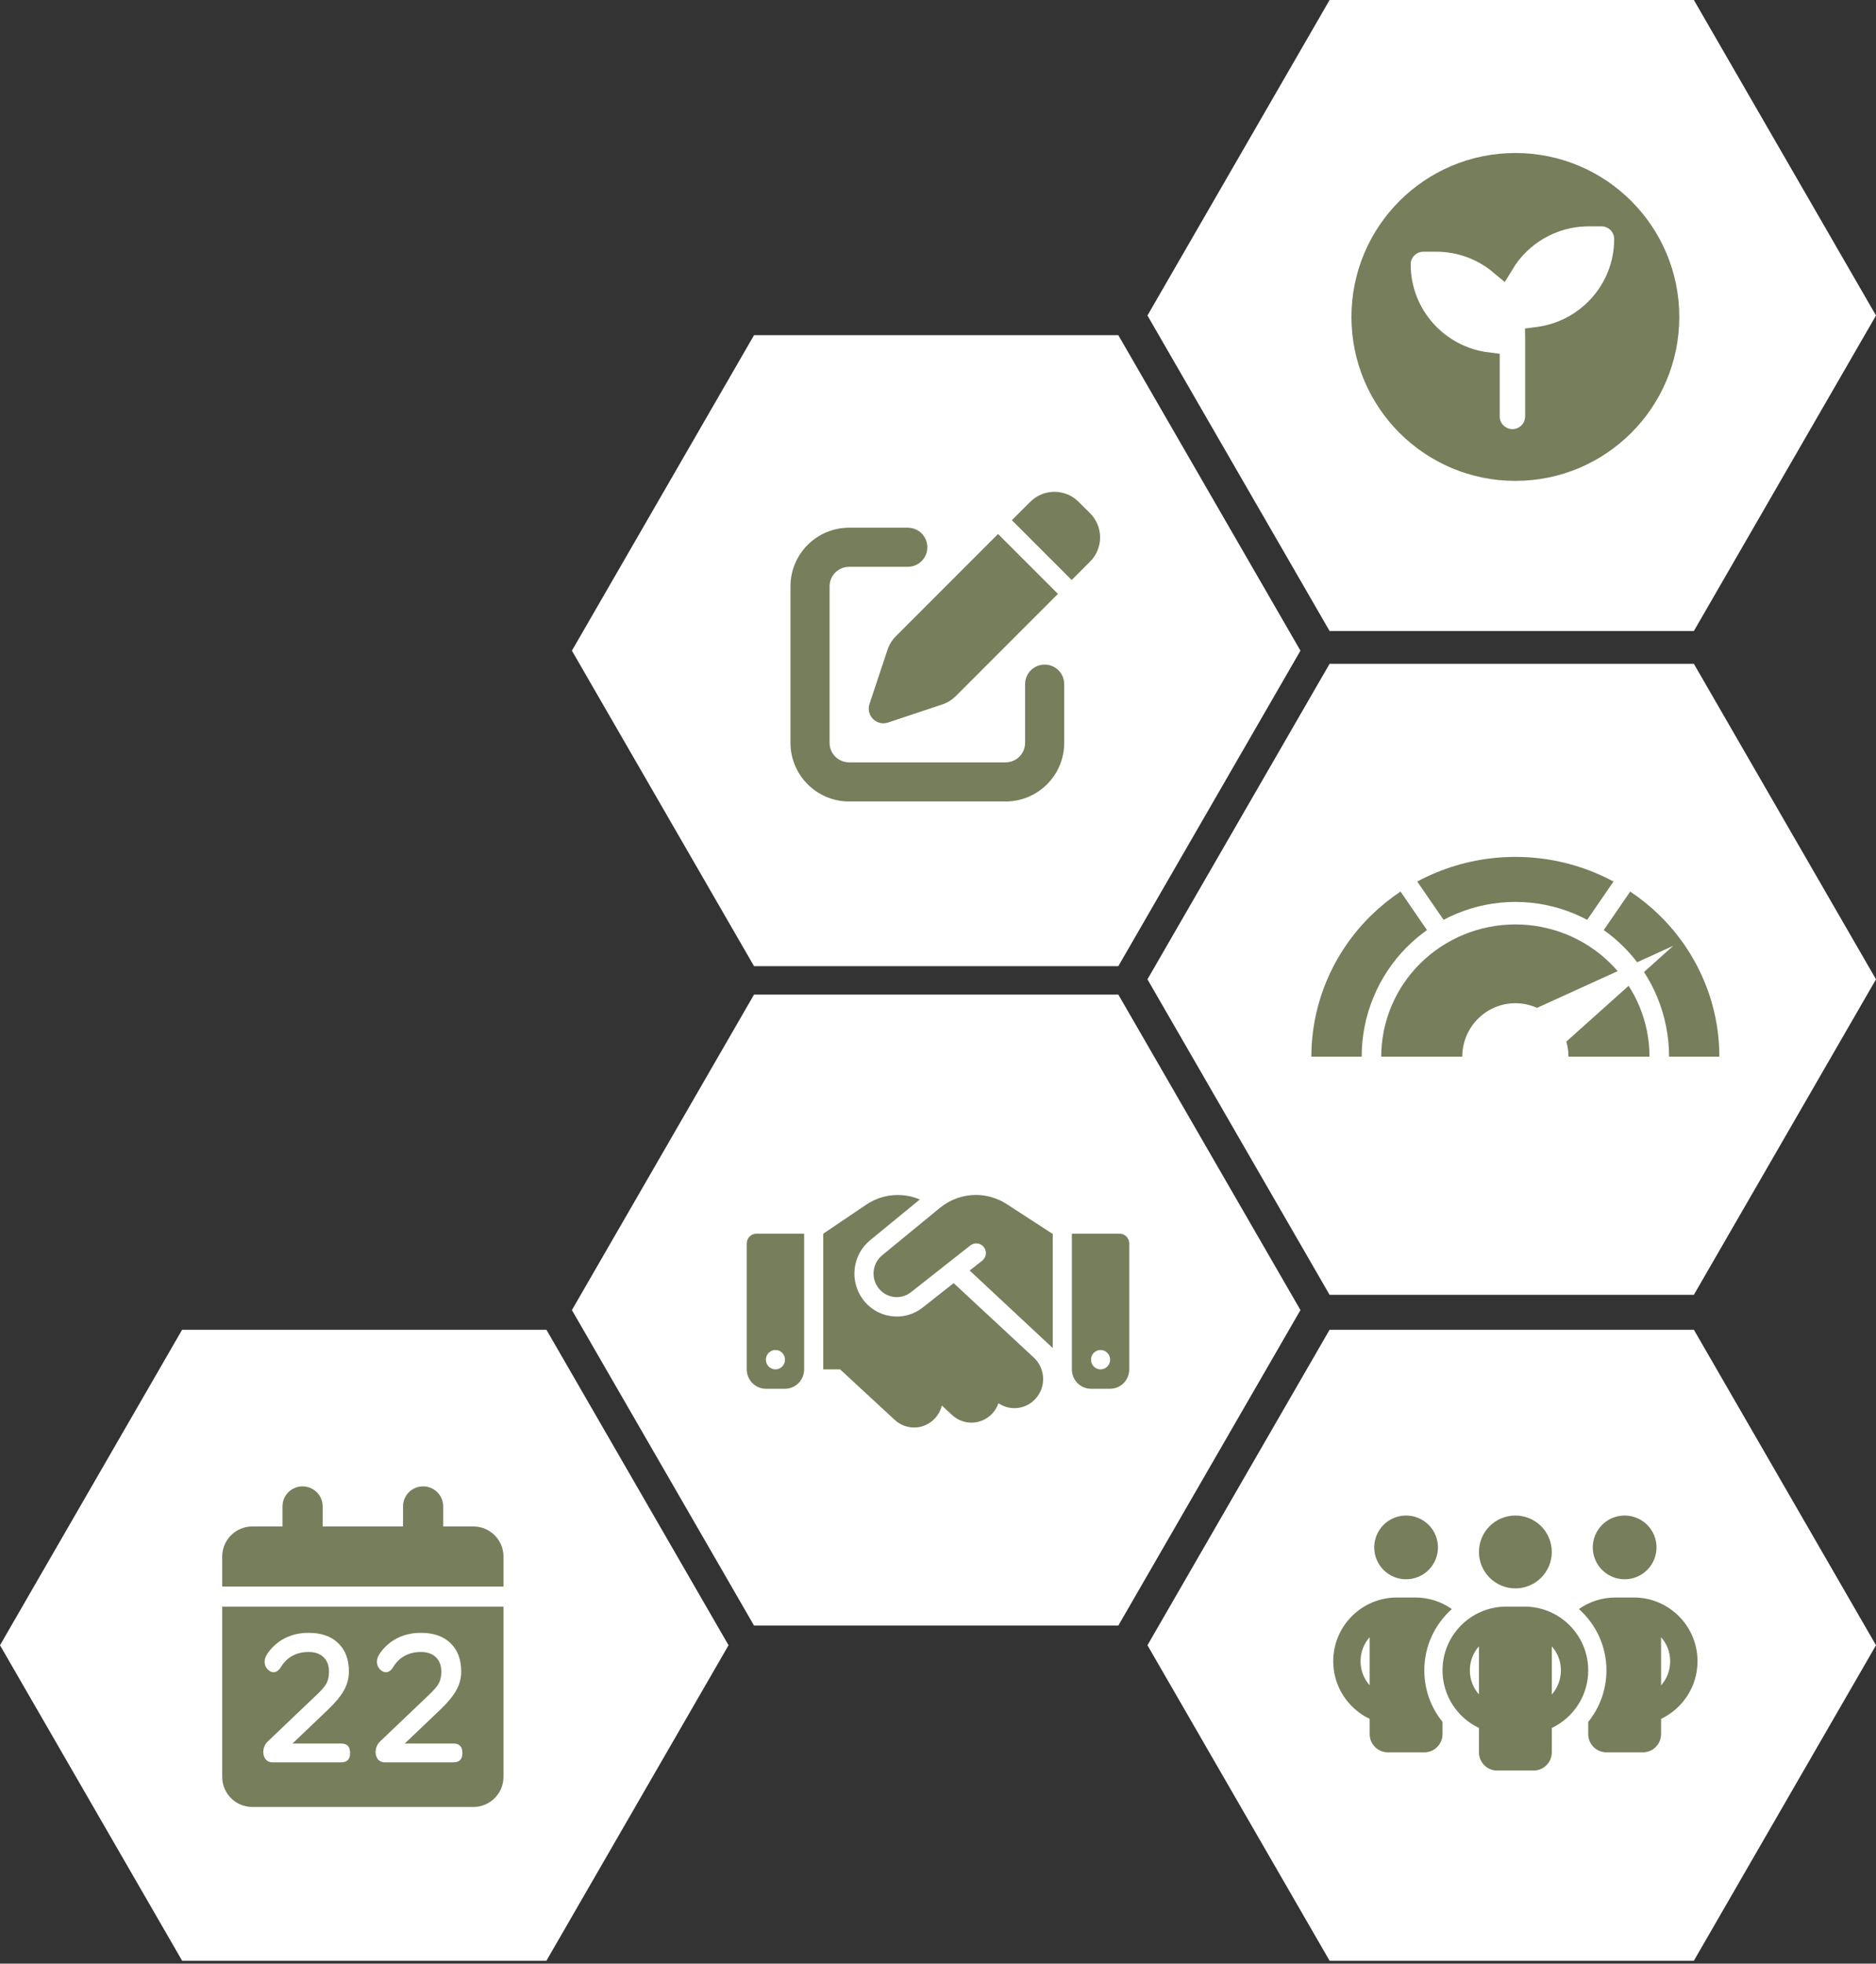 <svg width="515" height="539" viewBox="0 0 515 539" fill="none" xmlns="http://www.w3.org/2000/svg">
<rect x="0" y="0" width="515" height="539" fill="#333333" stroke="none"/>
<g clip-path="url(#clip0_256_2310)">
<path d="M315 86.605L365 0H465L515 86.605L465 173.21H365L315 86.605Z" fill="white"/>
<path d="M383.76 72.568C383.76 86.777 394.432 98.485 408.201 100.202V114.311C408.201 118.181 411.34 121.29 415.192 121.29C419.044 121.29 422.184 118.181 422.184 114.311V93.44C422.184 93.373 422.184 93.307 422.183 93.241L422.393 93.213C436.061 91.412 446.625 79.747 446.625 65.611C446.625 61.741 443.485 58.632 439.633 58.632H436.142C425.986 58.632 417.096 64.042 412.211 72.112C407.351 68.04 401.082 65.589 394.243 65.589H390.752C386.9 65.589 383.76 68.698 383.76 72.568ZM457.5 87C457.5 109.92 438.92 128.5 416 128.5C393.08 128.5 374.5 109.92 374.5 87C374.5 64.08 393.08 45.5 416 45.5C438.92 45.5 457.5 64.08 457.5 87Z" fill="#777E5C" stroke="#777E5C" stroke-width="7"/>
</g>
<g clip-path="url(#clip1_256_2310)">
<path d="M157 178.605L207 92H307L357 178.605L307 265.21H207L157 178.605Z" fill="white"/>
<path d="M296.108 137.755C292.434 134.082 286.496 134.082 282.823 137.755L277.774 142.788L294.196 159.21L299.245 154.161C302.918 150.487 302.918 144.549 299.245 140.875L296.108 137.755ZM245.919 174.659C244.896 175.682 244.107 176.94 243.654 178.332L238.689 193.228C238.203 194.671 238.589 196.264 239.662 197.355C240.736 198.445 242.329 198.814 243.789 198.327L258.684 193.362C260.06 192.909 261.318 192.121 262.358 191.098L290.421 163.017L273.983 146.579L245.919 174.659ZM233.103 144.851C224.213 144.851 217 152.064 217 160.954V203.897C217 212.787 224.213 220 233.103 220H276.046C284.936 220 292.149 212.787 292.149 203.897V187.793C292.149 184.824 289.751 182.425 286.781 182.425C283.812 182.425 281.414 184.824 281.414 187.793V203.897C281.414 206.866 279.015 209.264 276.046 209.264H233.103C230.134 209.264 227.736 206.866 227.736 203.897V160.954C227.736 157.985 230.134 155.586 233.103 155.586H249.207C252.176 155.586 254.575 153.188 254.575 150.219C254.575 147.249 252.176 144.851 249.207 144.851H233.103Z" fill="#777E5C"/>
</g>
<g clip-path="url(#clip2_256_2310)">
<path d="M315 268.816L365 182.211H465L515 268.816L465 355.421H365L315 268.816Z" fill="white"/>
<path d="M379.178 290.052C379.178 285.285 380.131 280.564 381.981 276.16C383.831 271.755 386.544 267.753 389.963 264.382C393.382 261.011 397.441 258.337 401.909 256.512C406.376 254.688 411.164 253.749 416 253.749C420.836 253.749 425.624 254.688 430.091 256.512C434.559 258.337 438.618 261.011 442.037 264.382C442.749 265.084 443.43 265.813 444.079 266.568L421.94 276.65C421.82 276.597 421.699 276.544 421.578 276.494C419.809 275.756 417.914 275.376 416 275.376C414.086 275.376 412.191 275.756 410.422 276.494C408.654 277.231 407.047 278.312 405.694 279.675C404.34 281.038 403.267 282.656 402.534 284.436C401.802 286.217 401.425 288.125 401.425 290.052H379.178Z" fill="#777E5C"/>
<path d="M429.985 285.917C430.376 287.257 430.575 288.65 430.575 290.052H452.822C452.822 285.285 451.869 280.564 450.019 276.16C449.204 274.22 448.222 272.359 447.086 270.595L429.985 285.917Z" fill="#777E5C"/>
<path d="M360 290.052C360 282.85 361.448 275.719 364.263 269.065C367.077 262.412 371.202 256.366 376.402 251.274C378.884 248.843 381.587 246.653 384.474 244.727L391.737 255.297C389.753 256.701 387.889 258.278 386.166 260.012C382.248 263.957 379.14 268.641 377.02 273.795C374.9 278.949 373.808 284.473 373.808 290.052H360Z" fill="#777E5C"/>
<path d="M396.288 252.491L389.06 241.974C390.844 241.015 392.683 240.151 394.57 239.385C401.364 236.629 408.646 235.211 416 235.211C423.354 235.211 430.636 236.629 437.43 239.385C439.317 240.151 441.156 241.015 442.94 241.974L435.712 252.491C434.552 251.874 433.362 251.311 432.146 250.803C427.027 248.668 421.541 247.57 416 247.57C410.459 247.57 404.973 248.668 399.854 250.803C398.638 251.311 397.448 251.874 396.288 252.491Z" fill="#777E5C"/>
<path d="M440.263 255.297C442.247 256.701 444.111 258.278 445.834 260.012C447.122 261.309 448.322 262.685 449.428 264.132L459.337 259.619L451.315 266.806C452.746 269.011 453.974 271.35 454.98 273.795C457.1 278.949 458.192 284.473 458.192 290.052H472C472 282.85 470.552 275.719 467.737 269.065C464.923 262.412 460.798 256.366 455.598 251.274C453.116 248.843 450.413 246.653 447.526 244.727L440.263 255.297Z" fill="#777E5C"/>
</g>
<g clip-path="url(#clip3_256_2310)">
<path d="M157 359.605L207 273H307L357 359.605L307 446.21H207L157 359.605Z" fill="white"/>
<path d="M258.058 331.525L242.177 344.56C239.535 346.722 239.027 350.612 241.028 353.389C243.145 356.348 247.263 356.93 250.101 354.686L266.392 341.85C267.541 340.952 269.181 341.152 270.084 342.316C270.986 343.479 270.773 345.142 269.624 346.056L266.195 348.75L289 370.032V338.641H288.885L288.245 338.225L276.334 330.494C273.824 328.865 270.887 328 267.902 328C264.325 328 260.847 329.247 258.058 331.525ZM261.798 352.208L253.316 358.892C248.148 362.982 240.651 361.918 236.779 356.531C233.137 351.46 234.055 344.377 238.862 340.437L252.513 329.247C250.609 328.432 248.559 328.017 246.475 328.017C243.391 328 240.388 328.931 237.812 330.66L226 338.641V375.885H230.627L245.622 389.751C248.838 392.727 253.809 392.495 256.745 389.236C257.648 388.222 258.255 387.041 258.566 385.811L261.355 388.404C264.555 391.381 269.542 391.164 272.479 387.922C273.217 387.108 273.759 386.16 274.103 385.179C277.286 387.34 281.617 386.891 284.291 383.932C287.228 380.69 287.015 375.635 283.816 372.659L261.798 352.208ZM207.625 338.641C206.181 338.641 205 339.838 205 341.301V375.885C205 378.828 207.346 381.205 210.25 381.205H215.5C218.404 381.205 220.75 378.828 220.75 375.885V338.641H207.625ZM212.875 370.564C213.571 370.564 214.239 370.844 214.731 371.343C215.223 371.842 215.5 372.519 215.5 373.224C215.5 373.93 215.223 374.607 214.731 375.105C214.239 375.604 213.571 375.885 212.875 375.885C212.179 375.885 211.511 375.604 211.019 375.105C210.527 374.607 210.25 373.93 210.25 373.224C210.25 372.519 210.527 371.842 211.019 371.343C211.511 370.844 212.179 370.564 212.875 370.564ZM294.25 338.641V375.885C294.25 378.828 296.596 381.205 299.5 381.205H304.75C307.654 381.205 310 378.828 310 375.885V341.301C310 339.838 308.819 338.641 307.375 338.641H294.25ZM299.5 373.224C299.5 372.519 299.777 371.842 300.269 371.343C300.761 370.844 301.429 370.564 302.125 370.564C302.821 370.564 303.489 370.844 303.981 371.343C304.473 371.842 304.75 372.519 304.75 373.224C304.75 373.93 304.473 374.607 303.981 375.105C303.489 375.604 302.821 375.885 302.125 375.885C301.429 375.885 300.761 375.604 300.269 375.105C299.777 374.607 299.5 373.93 299.5 373.224Z" fill="#777E5C"/>
</g>
<g clip-path="url(#clip4_256_2310)">
<path d="M0 451.605L50 365H150L200 451.605L150 538.21H50L0 451.605Z" fill="white"/>
<path fill-rule="evenodd" clip-rule="evenodd" d="M77.546 419V413.5C77.546 410.458 80.011 408 83.061 408C86.112 408 88.577 410.458 88.577 413.5V419H110.638V413.5C110.638 410.458 113.103 408 116.153 408C119.204 408 121.669 410.458 121.669 413.5V419H129.942C134.509 419 138.214 422.695 138.214 427.25V435.5H61V427.25C61 422.695 64.706 419 69.273 419H77.546ZM61 441H138.214V487.75C138.214 492.305 134.509 496 129.942 496H69.273C64.706 496 61 492.305 61 487.75V441ZM72.934 482.943C73.399 483.477 74.002 483.744 74.742 483.744H93.687C95.303 483.744 96.111 482.893 96.111 481.191C96.111 479.455 95.303 478.587 93.687 478.587H80.29L89.947 469.376C92.029 467.407 93.522 465.605 94.426 463.97C95.33 462.334 95.782 460.632 95.782 458.864C95.782 455.526 94.81 452.923 92.865 451.054C90.919 449.152 88.207 448.201 84.728 448.201C82.29 448.201 80.098 448.701 78.153 449.702C76.207 450.704 74.605 452.139 73.344 454.008C72.879 454.742 72.646 455.443 72.646 456.11C72.646 457.078 73.016 457.862 73.755 458.463C74.166 458.83 74.618 459.014 75.112 459.014C75.879 459.014 76.564 458.513 77.166 457.512C77.988 456.177 79.029 455.176 80.29 454.508C81.577 453.807 83.057 453.457 84.728 453.457C86.481 453.457 87.851 453.941 88.837 454.909C89.824 455.843 90.317 457.161 90.317 458.864C90.317 460.132 90.098 461.183 89.659 462.017C89.221 462.852 88.331 463.903 86.988 465.171L73.591 477.937C73.153 478.337 72.824 478.804 72.605 479.338C72.386 479.839 72.276 480.356 72.276 480.89C72.276 481.691 72.495 482.375 72.934 482.943ZM103.761 482.943C104.227 483.477 104.83 483.744 105.57 483.744H124.514C126.131 483.744 126.939 482.893 126.939 481.191C126.939 479.455 126.131 478.587 124.514 478.587H111.117L120.775 469.376C122.857 467.407 124.35 465.605 125.254 463.97C126.158 462.334 126.61 460.632 126.61 458.864C126.61 455.526 125.638 452.923 123.692 451.054C121.747 449.152 119.035 448.201 115.556 448.201C113.117 448.201 110.926 448.701 108.98 449.702C107.035 450.704 105.433 452.139 104.172 454.008C103.707 454.742 103.474 455.443 103.474 456.11C103.474 457.078 103.844 457.862 104.583 458.463C104.994 458.83 105.446 459.014 105.939 459.014C106.707 459.014 107.391 458.513 107.994 457.512C108.816 456.177 109.857 455.176 111.117 454.508C112.405 453.807 113.884 453.457 115.556 453.457C117.309 453.457 118.679 453.941 119.665 454.909C120.651 455.843 121.145 457.161 121.145 458.864C121.145 460.132 120.925 461.183 120.487 462.017C120.049 462.852 119.158 463.903 117.816 465.171L104.419 477.937C103.981 478.337 103.652 478.804 103.433 479.338C103.213 479.839 103.104 480.356 103.104 480.89C103.104 481.691 103.323 482.375 103.761 482.943Z" fill="#777E5C"/>
</g>
<g clip-path="url(#clip5_256_2310)">
<path d="M315 451.605L365 365H465L515 451.605L465 538.21H365L315 451.605Z" fill="white"/>
<path d="M377.25 424.75C377.25 422.429 378.172 420.204 379.813 418.563C381.454 416.922 383.679 416 386 416C388.321 416 390.546 416.922 392.187 418.563C393.828 420.204 394.75 422.429 394.75 424.75C394.75 427.071 393.828 429.296 392.187 430.937C390.546 432.578 388.321 433.5 386 433.5C383.679 433.5 381.454 432.578 379.813 430.937C378.172 429.296 377.25 427.071 377.25 424.75ZM376 449.391C374.438 451.141 373.5 453.469 373.5 456C373.5 458.531 374.438 460.859 376 462.609V449.391ZM398.562 441.688C393.922 445.797 391 451.813 391 458.5C391 463.859 392.875 468.781 396 472.641V476C396 478.766 393.766 481 391 481H381C378.234 481 376 478.766 376 476V471.813C370.094 469 366 462.984 366 456C366 446.328 373.828 438.5 383.5 438.5H388.5C392.25 438.5 395.719 439.672 398.562 441.672V441.688ZM436 476V472.641C439.125 468.781 441 463.859 441 458.5C441 451.813 438.078 445.797 433.438 441.672C436.281 439.672 439.75 438.5 443.5 438.5H448.5C458.172 438.5 466 446.328 466 456C466 462.984 461.906 469 456 471.813V476C456 478.766 453.766 481 451 481H441C438.234 481 436 478.766 436 476ZM437.25 424.75C437.25 422.429 438.172 420.204 439.813 418.563C441.454 416.922 443.679 416 446 416C448.321 416 450.546 416.922 452.187 418.563C453.828 420.204 454.75 422.429 454.75 424.75C454.75 427.071 453.828 429.296 452.187 430.937C450.546 432.578 448.321 433.5 446 433.5C443.679 433.5 441.454 432.578 439.813 430.937C438.172 429.296 437.25 427.071 437.25 424.75ZM456 449.391V462.625C457.562 460.859 458.5 458.547 458.5 456.016C458.5 453.484 457.562 451.156 456 449.406V449.391ZM416 416C418.652 416 421.196 417.054 423.071 418.929C424.946 420.804 426 423.348 426 426C426 428.652 424.946 431.196 423.071 433.071C421.196 434.946 418.652 436 416 436C413.348 436 410.804 434.946 408.929 433.071C407.054 431.196 406 428.652 406 426C406 423.348 407.054 420.804 408.929 418.929C410.804 417.054 413.348 416 416 416ZM403.5 458.5C403.5 461.031 404.438 463.344 406 465.109V451.891C404.438 453.656 403.5 455.969 403.5 458.5ZM426 451.891V465.125C427.562 463.359 428.5 461.047 428.5 458.516C428.5 455.984 427.562 453.656 426 451.906V451.891ZM436 458.5C436 465.484 431.906 471.5 426 474.313V481C426 483.766 423.766 486 421 486H411C408.234 486 406 483.766 406 481V474.313C400.094 471.5 396 465.484 396 458.5C396 448.828 403.828 441 413.5 441H418.5C428.172 441 436 448.828 436 458.5Z" fill="#777E5C"/>
</g>
<defs>
<clipPath id="clip0_256_2310">
<rect width="200" height="173.21" fill="white" transform="translate(315)"/>
</clipPath>
<clipPath id="clip1_256_2310">
<rect width="200" height="173.21" fill="white" transform="translate(157 92)"/>
</clipPath>
<clipPath id="clip2_256_2310">
<rect width="200" height="173.21" fill="white" transform="translate(315 182.211)"/>
</clipPath>
<clipPath id="clip3_256_2310">
<rect width="200" height="173.21" fill="white" transform="translate(157 273)"/>
</clipPath>
<clipPath id="clip4_256_2310">
<rect width="200" height="173.21" fill="white" transform="translate(0 365)"/>
</clipPath>
<clipPath id="clip5_256_2310">
<rect width="200" height="173.21" fill="white" transform="translate(315 365)"/>
</clipPath>
</defs>
</svg>
